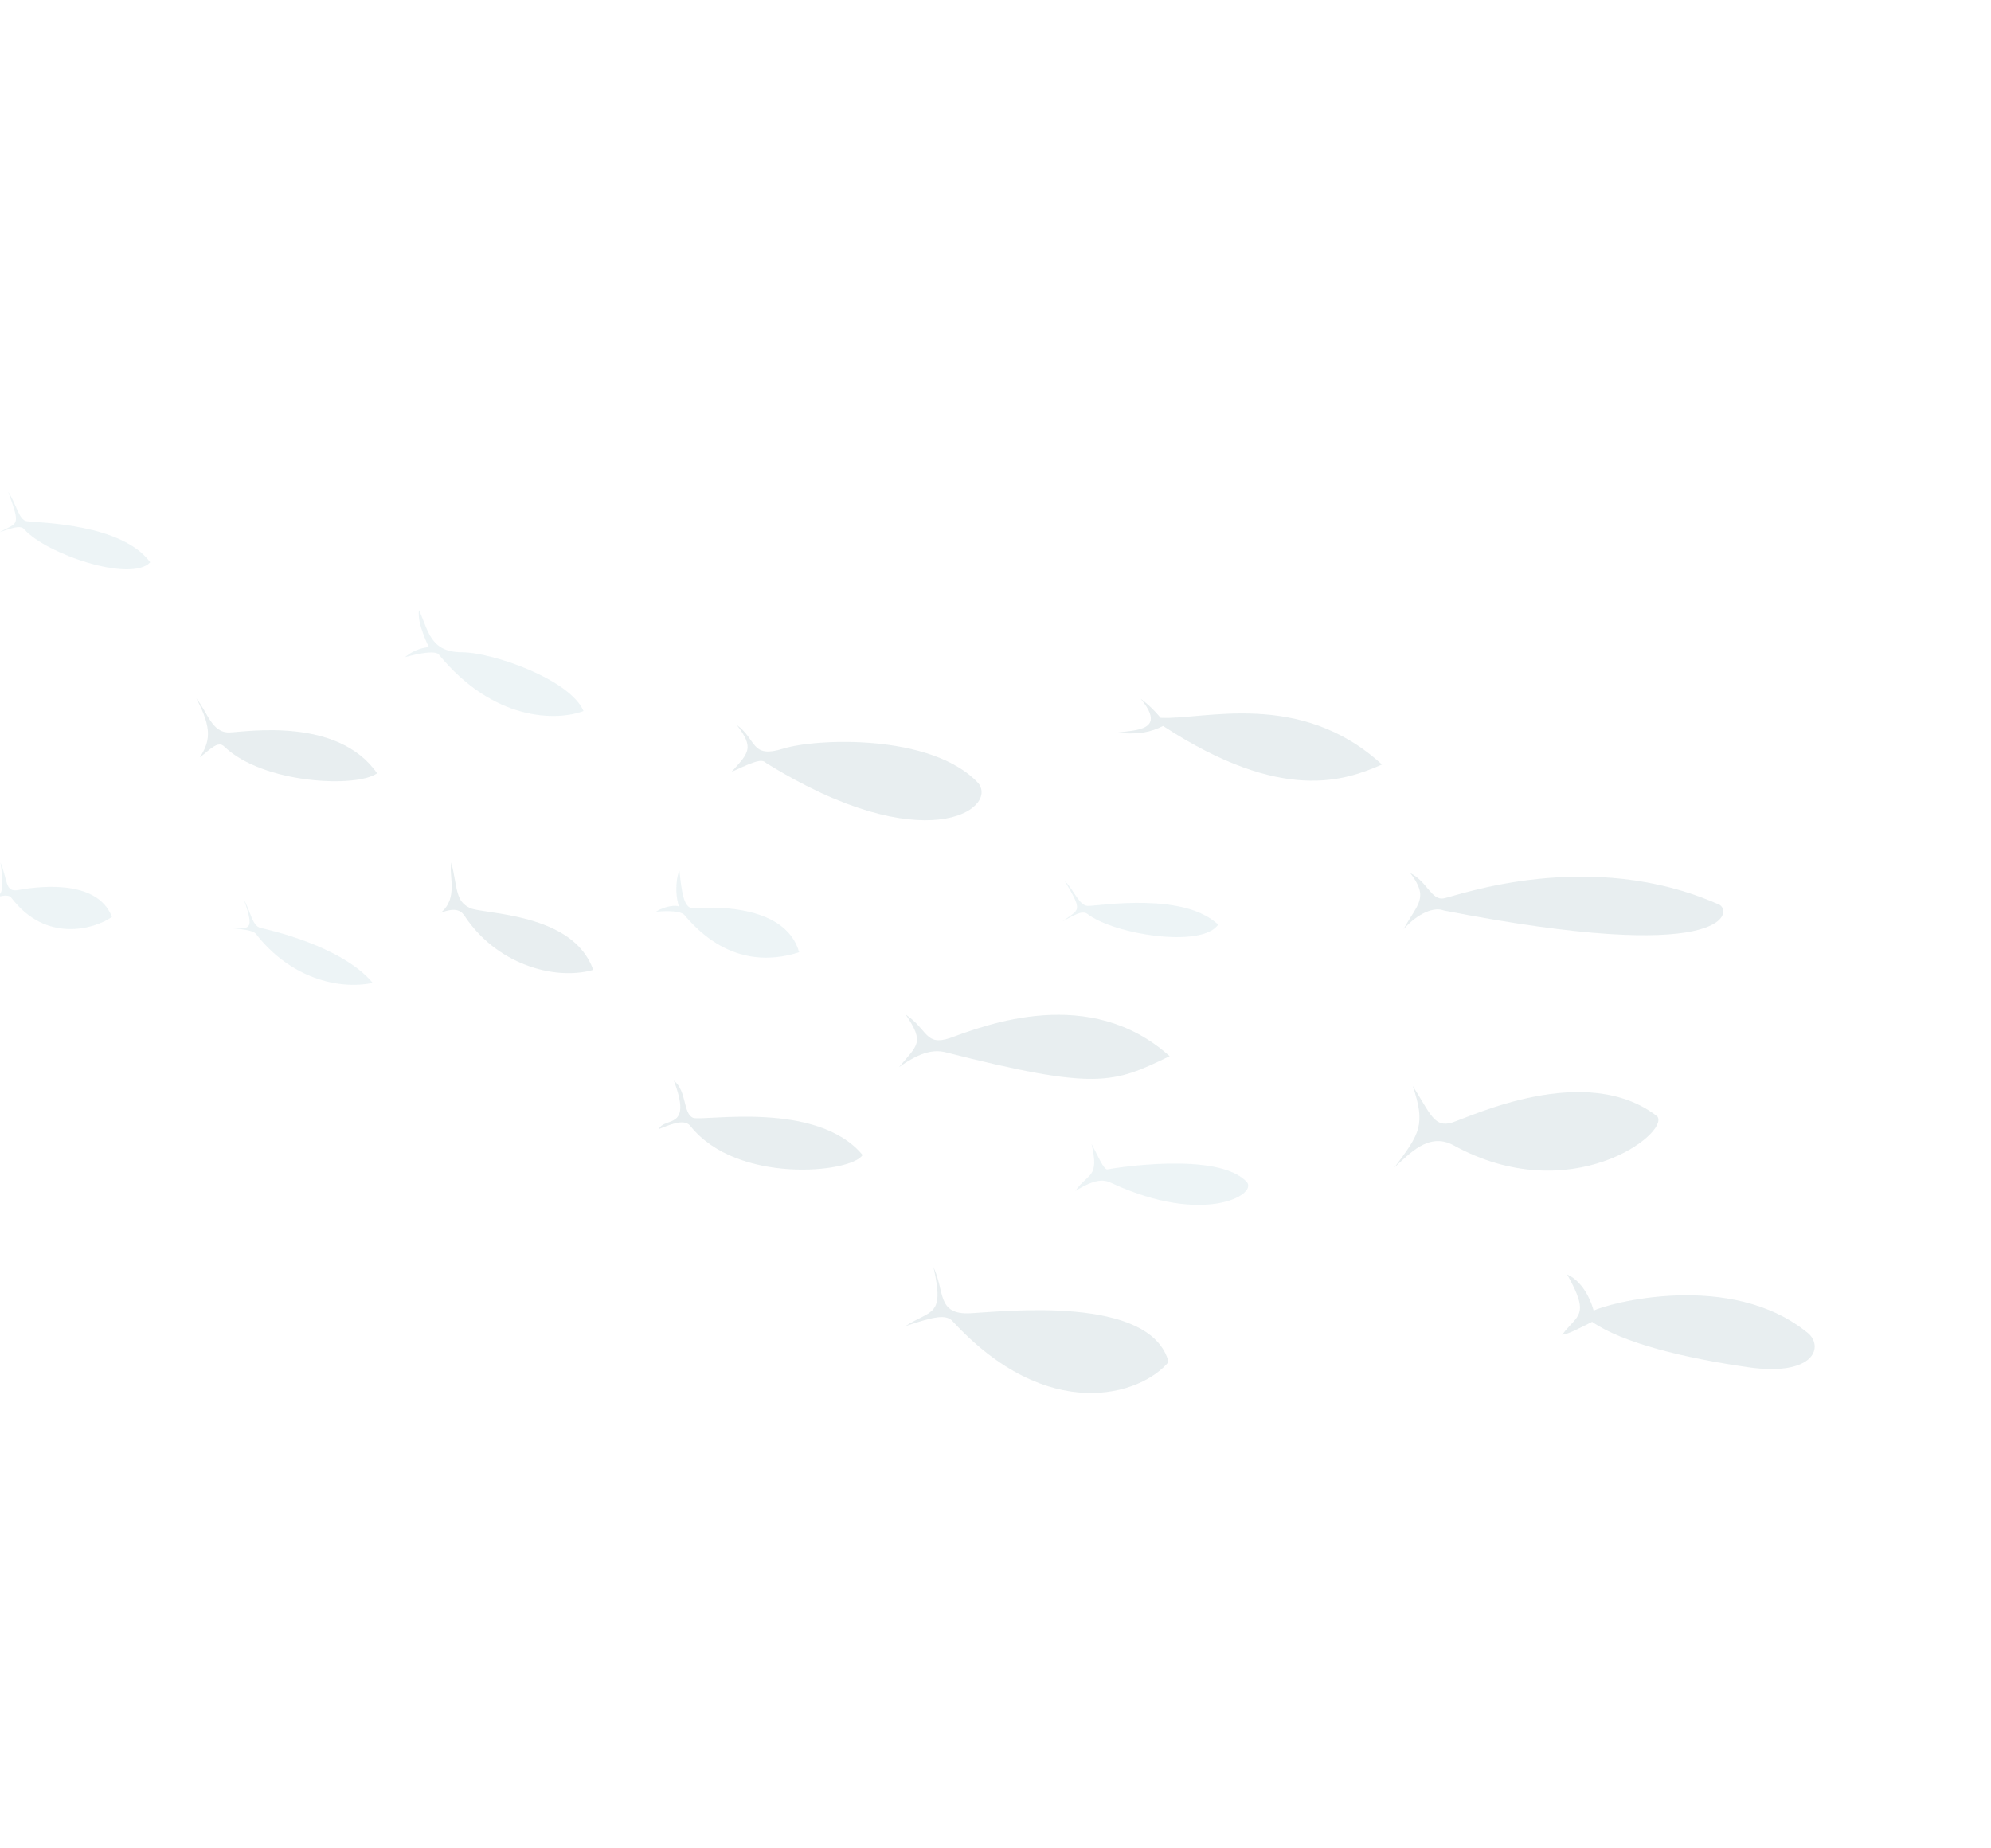 <svg width="404" height="375" viewBox="0 0 404 375" fill="none" xmlns="http://www.w3.org/2000/svg">
<g opacity="0.4">
<path opacity="0.4" d="M316.979 270.909C319.996 266.802 322.829 267.244 317.989 258.659C321.638 260.279 323.13 264.989 323.369 266.027C325.784 264.653 351.331 257.554 367.061 270.738C370.071 273.734 367.672 279.339 354.824 277.51C341.976 275.682 329.249 272.597 323.067 268.281C320.492 269.556 318.436 270.711 316.979 270.909Z" fill="#7096A0"/>
<path opacity="0.4" d="M282.953 236.937C288.187 229.998 289.286 228.243 286.66 220.379C290.326 226.229 291.081 228.923 294.654 227.83C298.227 226.736 321.822 215.305 336.297 226.593C338.848 229.967 318.66 245.531 294.889 232.419C289.903 229.74 286.008 234.186 282.953 236.937Z" fill="#7096A0"/>
<path opacity="0.4" d="M218.221 241.703C220.778 237.974 223.112 239.213 221.502 232.208C222.658 234.265 223.951 237.518 224.73 237.339C225.508 237.16 247.34 233.51 253.06 239.981C255.013 242.536 244.273 248.691 225.804 240.233C224.109 239.394 222.533 239.073 218.221 241.703Z" fill="#8EBCC8"/>
<path opacity="0.4" d="M284.815 188.572C287.594 183.427 290.069 182.312 286.163 177.2C289.553 178.88 290.448 182.771 292.942 182.335C295.437 181.898 322.622 171.828 348.969 183.666C351.521 185.265 350.154 195.958 292.96 184.789C291.005 184.009 287.751 185.303 284.815 188.572Z" fill="#7096A0"/>
<path opacity="0.4" d="M226.492 148.71C230.603 148.175 236.768 148.261 231.467 141.831C233.76 143.489 235.493 145.686 235.493 145.686C244.073 146.173 263.792 139.867 280.419 155.167C273.093 158.352 260.278 163.209 236.011 147.342C233.435 148.617 231.1 149.153 226.492 148.71Z" fill="#7096A0"/>
<path opacity="0.4" d="M183.695 269.164C188.926 265.777 191.738 267.316 189.413 257.198C191.743 261.989 190.002 266.895 196.886 266.543C203.77 266.19 233.444 262.787 237.122 276.419C231.569 283.157 212.627 289.285 193.114 267.956C191.778 266.897 189.902 267.055 183.695 269.164Z" fill="#7096A0"/>
<path opacity="0.4" d="M182.409 216.606C186.145 212.061 187.701 211.703 183.776 205.913C188.303 208.97 187.721 212.382 192.79 210.67C199.976 208.064 221.154 199.784 237.342 214.365C225.903 219.861 222.709 221.414 191.67 213.523C189.516 213.062 186.862 213.398 182.409 216.606Z" fill="#7096A0"/>
<path opacity="0.4" d="M133.673 229.171C134.852 226.578 140.576 229.496 136.735 219.317C139.407 221.434 138.544 226.003 140.658 226.883C142.873 227.603 165.783 223.295 175.03 234.418C172.732 238.087 149.505 240.419 140.078 228.518C138.942 227.14 136.667 227.936 133.673 229.171Z" fill="#7096A0"/>
<path opacity="0.4" d="M148.427 156.675C152.022 152.708 153.041 151.791 149.514 147.139C153.621 150.156 152.32 154.006 158.947 151.937C165.573 149.868 189.099 148.833 198.527 158.959C202.592 164.17 187.537 174.731 155.532 154.907C154.675 154.147 154.096 154.007 148.427 156.675Z" fill="#7096A0"/>
<path opacity="0.4" d="M133.096 185.054C134.993 183.799 137.288 183.681 137.766 183.981C136.792 180.927 137.374 177.516 137.873 176.718C138.308 180.988 138.723 184.58 140.859 184.363C142.994 184.146 159.257 183.004 162.16 193.263C156.571 195.093 147.452 195.822 139.022 185.878C138.364 184.8 135.231 184.836 133.096 185.054Z" fill="#8EBCC8"/>
<path opacity="0.4" d="M89.438 185.251C93.112 182.221 90.942 177.53 91.603 175.057C92.854 180.505 92.453 182.919 95.365 184.299C98.117 185.578 116.335 185.217 120.374 196.853C112.291 199.12 100.542 195.537 94.206 185.794C93.389 184.616 92.073 184.235 89.438 185.251Z" fill="#7096A0"/>
<path opacity="0.4" d="M45.081 188.341C49.93 188.046 52.182 190.123 49.516 182.678C50.831 184.835 51.127 187.908 52.862 188.328C54.598 188.749 69.26 191.936 75.638 199.484C68.733 200.934 58.898 198.55 51.904 189.505C51.146 188.586 46.856 188.342 45.081 188.341Z" fill="#8EBCC8"/>
<path opacity="0.4" d="M-1.883 182.47C-0.186 181.533 1.15 182.592 0.099 175.049C1.612 178.662 0.951 181.135 3.705 180.639C6.459 180.143 19.611 177.941 22.715 186.105C19.181 188.556 9.342 191.499 2.287 182.194C1.63 181.116 -1.883 182.47 -1.883 182.47Z" fill="#8EBCC8"/>
<path opacity="0.4" d="M40.545 153.738C42.543 150.548 43.204 148.074 39.838 141.746C42.11 144.501 42.964 148.812 46.615 148.656C50.267 148.5 68.567 145.525 76.517 156.945C72.424 159.934 53.389 159.118 45.495 151.508C44.259 150.29 42.741 152.004 40.545 153.738Z" fill="#7096A0"/>
<path opacity="0.4" d="M-0.135 108.046C3.618 105.955 4.276 107.033 1.669 99.847C3.303 102.203 3.818 105.636 5.494 105.797C8.168 106.139 24.728 106.294 30.487 114.122C26.532 118.308 9.339 112.425 4.914 107.433C4.157 106.514 2.4 107.191 -0.135 108.046Z" fill="#8EBCC8"/>
<path opacity="0.4" d="M215.62 186.989C218.994 184.439 219.852 185.198 216.067 178.829C218 180.706 219.035 184.02 220.91 183.862C223.624 183.785 240.208 181.067 247.185 187.658C243.928 192.504 225.933 189.673 220.59 185.438C219.473 184.738 217.936 185.774 215.62 186.989Z" fill="#8EBCC8"/>
<path opacity="0.4" d="M82.166 133.386C84.462 131.493 86.498 131.435 87.016 131.316C87.016 131.316 84.527 126.425 85.028 123.851C86.92 127.924 87.255 132.354 93.68 132.38C100.105 132.406 115.722 137.968 118.41 144.316C112.881 146.405 100.031 146.353 88.99 132.774C88.133 132.015 84.86 132.631 82.166 133.386Z" fill="#8EBCC8"/>
</g>
</svg>
